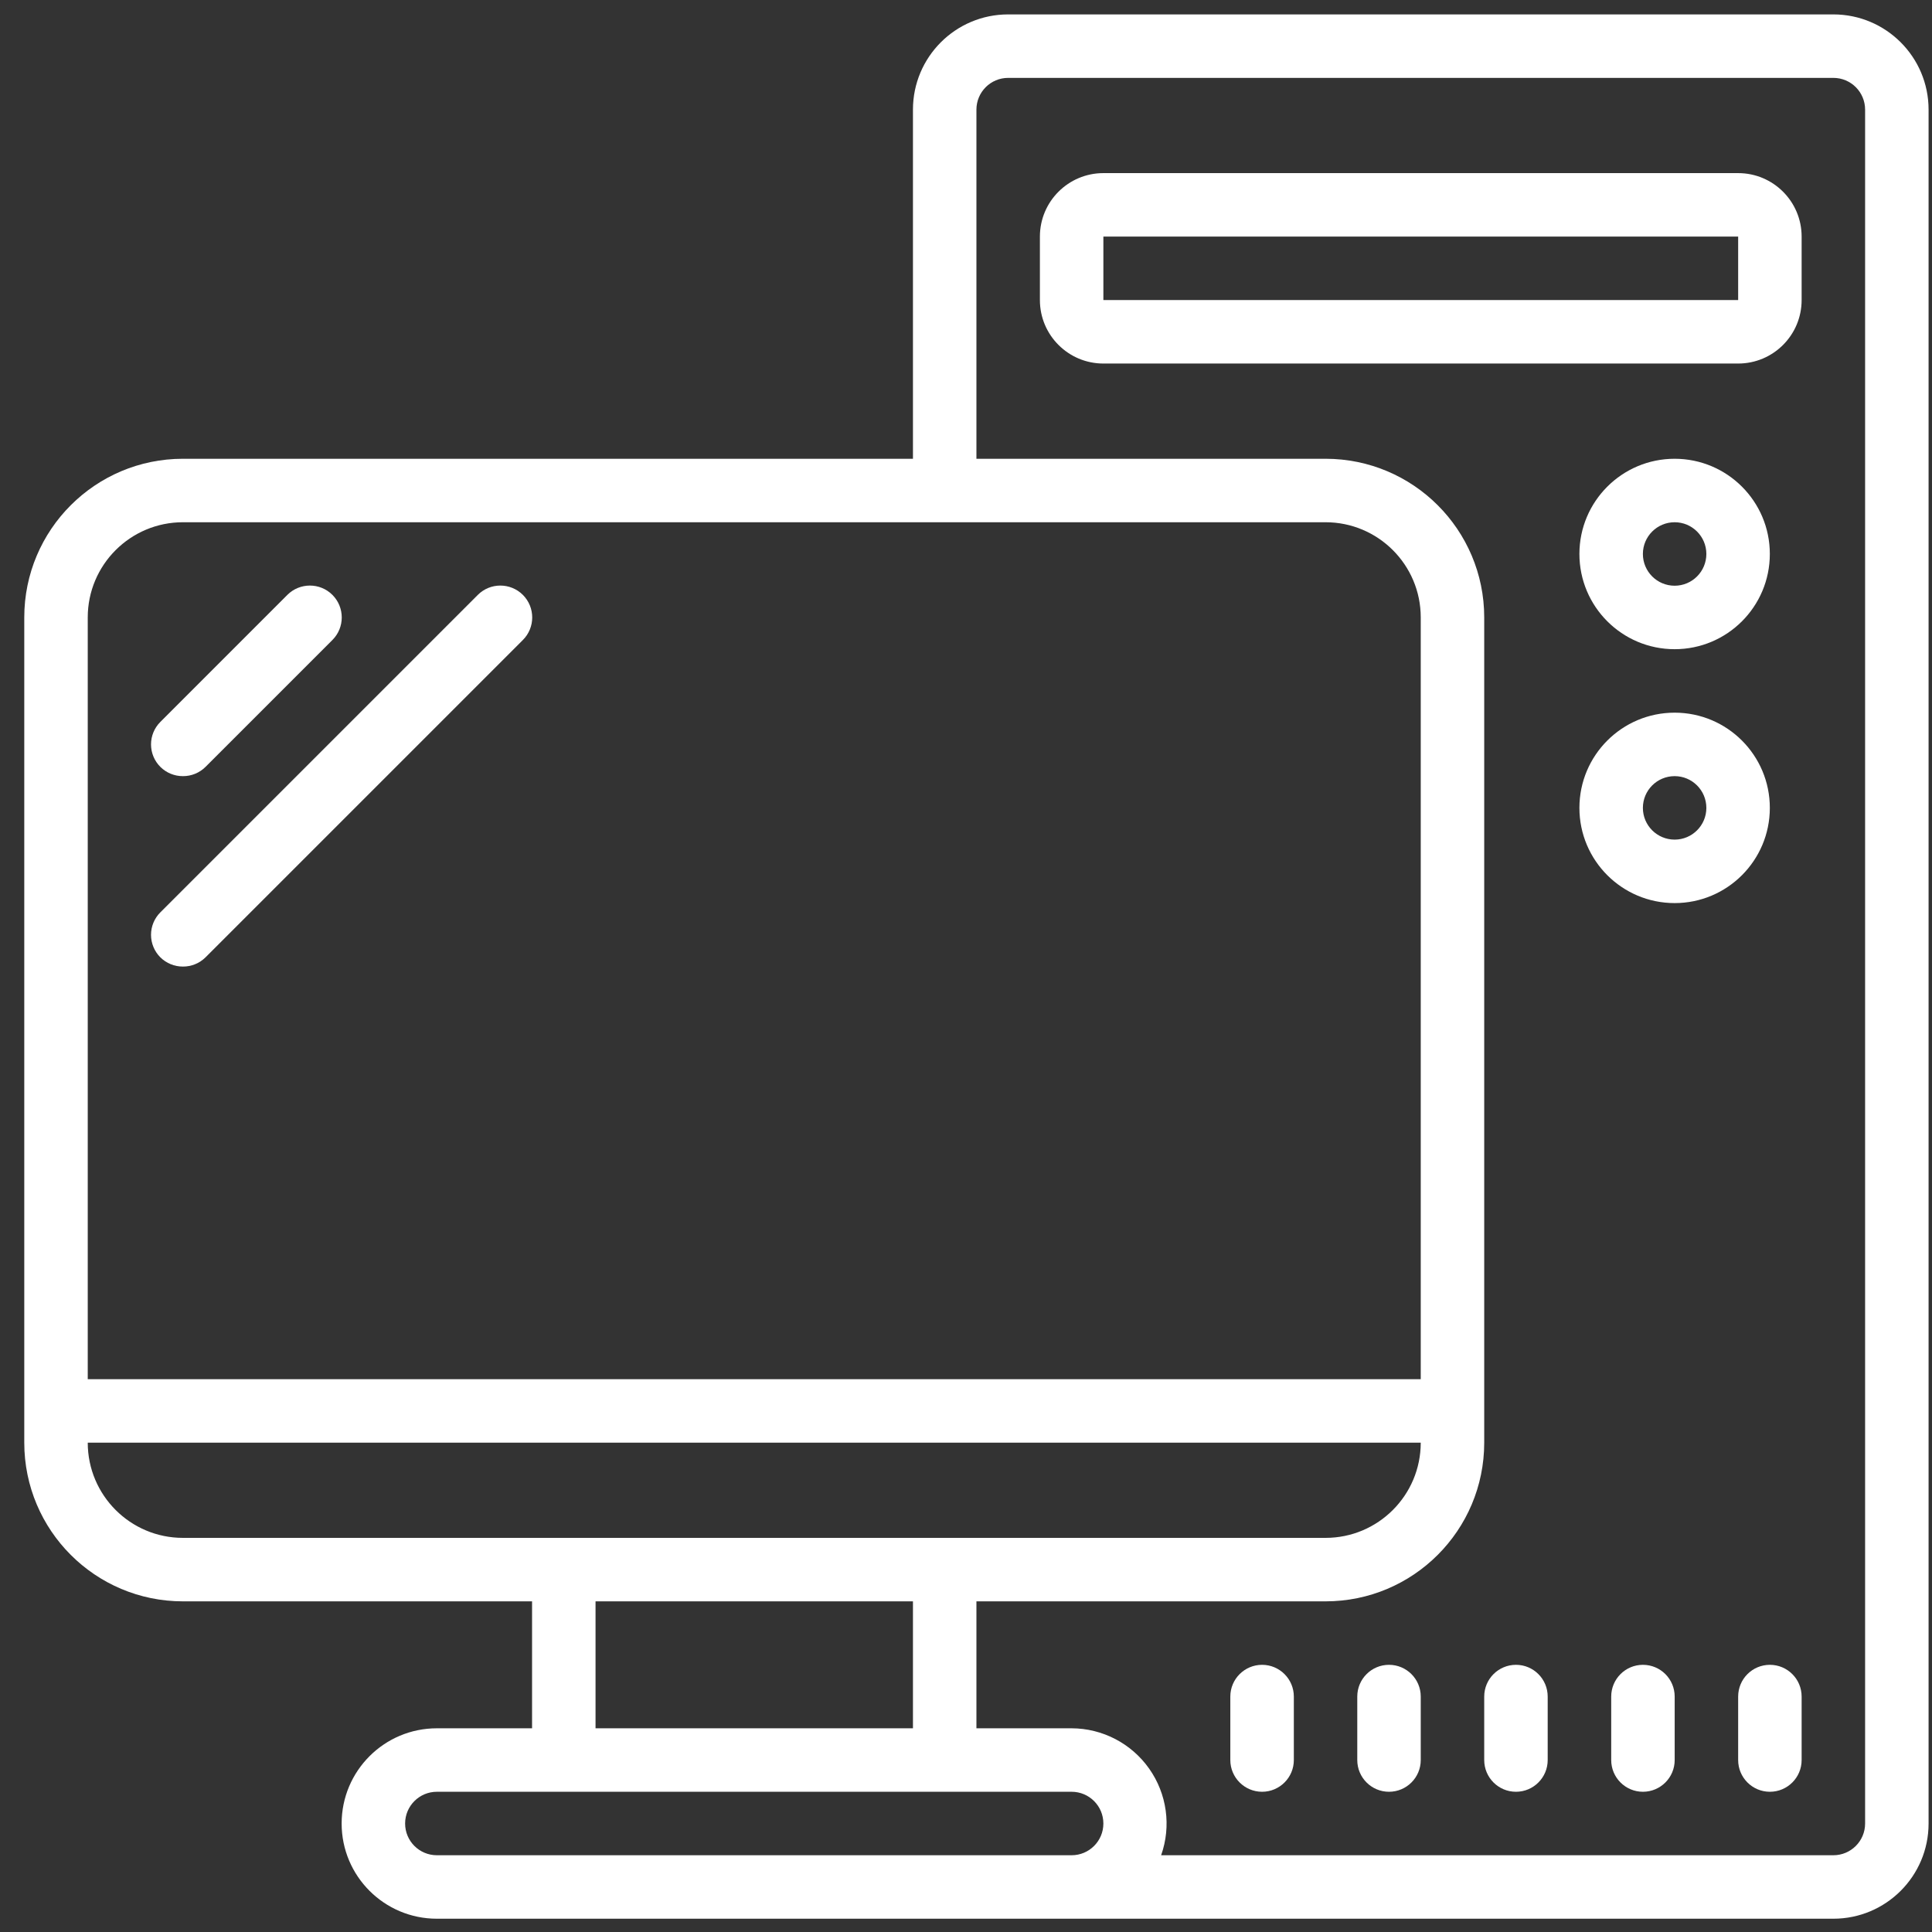 <svg width="48" height="48" viewBox="0 0 48 48" fill="none" xmlns="http://www.w3.org/2000/svg">
<rect x="0" y="0" width="48" height="48" fill="#333333" stroke="none"/>
<path d="M4.545 19.283C4.755 19.284 4.956 19.202 5.105 19.054L8.259 15.9C8.568 15.591 8.568 15.09 8.259 14.78C7.95 14.471 7.449 14.471 7.139 14.78L3.985 17.935C3.836 18.083 3.752 18.284 3.752 18.494C3.752 18.705 3.836 18.906 3.985 19.054C4.134 19.202 4.336 19.284 4.545 19.283Z" fill="white"/>
<path d="M4.545 24.014C4.755 24.015 4.956 23.933 5.105 23.786L12.991 15.9C13.3 15.591 13.3 15.09 12.991 14.78C12.681 14.471 12.18 14.471 11.871 14.78L3.985 22.666C3.836 22.814 3.752 23.015 3.752 23.226C3.752 23.436 3.836 23.638 3.985 23.786C4.134 23.933 4.336 24.015 4.545 24.014Z" fill="white"/>
<path d="M45.549 0.358H25.047C23.741 0.358 22.682 1.417 22.682 2.724V11.398H4.545C2.368 11.398 0.603 13.163 0.603 15.34V35.842C0.603 38.02 2.368 39.785 4.545 39.785H13.219V42.939H10.854C9.547 42.939 8.488 43.998 8.488 45.305C8.488 46.611 9.547 47.67 10.854 47.67H45.549C46.856 47.67 47.915 46.611 47.915 45.305V2.724C47.915 1.417 46.856 0.358 45.549 0.358ZM4.545 12.975H32.933C34.239 12.975 35.298 14.034 35.298 15.34V34.265H2.18V15.34C2.18 14.034 3.239 12.975 4.545 12.975ZM2.18 35.842H35.298C35.298 37.149 34.239 38.208 32.933 38.208H4.545C3.239 38.208 2.18 37.149 2.18 35.842ZM14.796 39.785H22.682V42.939H14.796V39.785ZM25.047 46.093H10.854C10.418 46.093 10.065 45.74 10.065 45.305C10.065 44.869 10.418 44.516 10.854 44.516H26.624C27.06 44.516 27.413 44.869 27.413 45.305C27.413 45.74 27.06 46.093 26.624 46.093H25.047ZM46.338 45.305C46.338 45.74 45.985 46.093 45.549 46.093H28.848C29.104 45.37 28.993 44.569 28.551 43.942C28.109 43.315 27.391 42.941 26.624 42.939H24.259V39.785H32.933C35.11 39.785 36.875 38.02 36.875 35.842V15.34C36.875 13.163 35.11 11.398 32.933 11.398H24.259V2.724C24.259 2.288 24.612 1.935 25.047 1.935H45.549C45.985 1.935 46.338 2.288 46.338 2.724V45.305Z" fill="white"/>
<path d="M43.184 4.301H27.413C26.543 4.301 25.836 5.007 25.836 5.878V7.455C25.836 8.326 26.543 9.032 27.413 9.032H43.184C44.055 9.032 44.761 8.326 44.761 7.455V5.878C44.761 5.007 44.055 4.301 43.184 4.301ZM27.413 7.455V5.878H43.184V7.455H27.413Z" fill="white"/>
<path d="M41.606 16.129C42.912 16.129 43.971 15.07 43.971 13.763C43.971 12.457 42.912 11.398 41.606 11.398C40.299 11.398 39.24 12.457 39.24 13.763C39.24 15.07 40.299 16.129 41.606 16.129ZM41.606 12.975C42.041 12.975 42.394 13.328 42.394 13.763C42.394 14.199 42.041 14.552 41.606 14.552C41.17 14.552 40.817 14.199 40.817 13.763C40.817 13.328 41.17 12.975 41.606 12.975Z" fill="white"/>
<path d="M43.971 20.072C43.971 18.765 42.912 17.706 41.606 17.706C40.299 17.706 39.24 18.765 39.24 20.072C39.24 21.378 40.299 22.437 41.606 22.437C42.912 22.437 43.971 21.378 43.971 20.072ZM41.606 20.86C41.17 20.86 40.817 20.507 40.817 20.072C40.817 19.636 41.17 19.283 41.606 19.283C42.041 19.283 42.394 19.636 42.394 20.072C42.394 20.507 42.041 20.86 41.606 20.86Z" fill="white"/>
<path d="M31.356 41.362C30.921 41.362 30.567 41.715 30.567 42.151V43.728C30.567 44.163 30.921 44.516 31.356 44.516C31.791 44.516 32.145 44.163 32.145 43.728V42.151C32.145 41.715 31.791 41.362 31.356 41.362Z" fill="white"/>
<path d="M34.509 41.362C34.074 41.362 33.721 41.715 33.721 42.151V43.728C33.721 44.163 34.074 44.516 34.509 44.516C34.945 44.516 35.298 44.163 35.298 43.728V42.151C35.298 41.715 34.945 41.362 34.509 41.362Z" fill="white"/>
<path d="M37.664 41.362C37.228 41.362 36.875 41.715 36.875 42.151V43.728C36.875 44.163 37.228 44.516 37.664 44.516C38.099 44.516 38.452 44.163 38.452 43.728V42.151C38.452 41.715 38.099 41.362 37.664 41.362Z" fill="white"/>
<path d="M40.818 41.362C40.383 41.362 40.03 41.715 40.03 42.151V43.728C40.03 44.163 40.383 44.516 40.818 44.516C41.254 44.516 41.607 44.163 41.607 43.728V42.151C41.607 41.715 41.254 41.362 40.818 41.362Z" fill="white"/>
<path d="M43.972 41.362C43.537 41.362 43.184 41.715 43.184 42.151V43.728C43.184 44.163 43.537 44.516 43.972 44.516C44.408 44.516 44.761 44.163 44.761 43.728V42.151C44.761 41.715 44.408 41.362 43.972 41.362Z" fill="white"/>
</svg>
